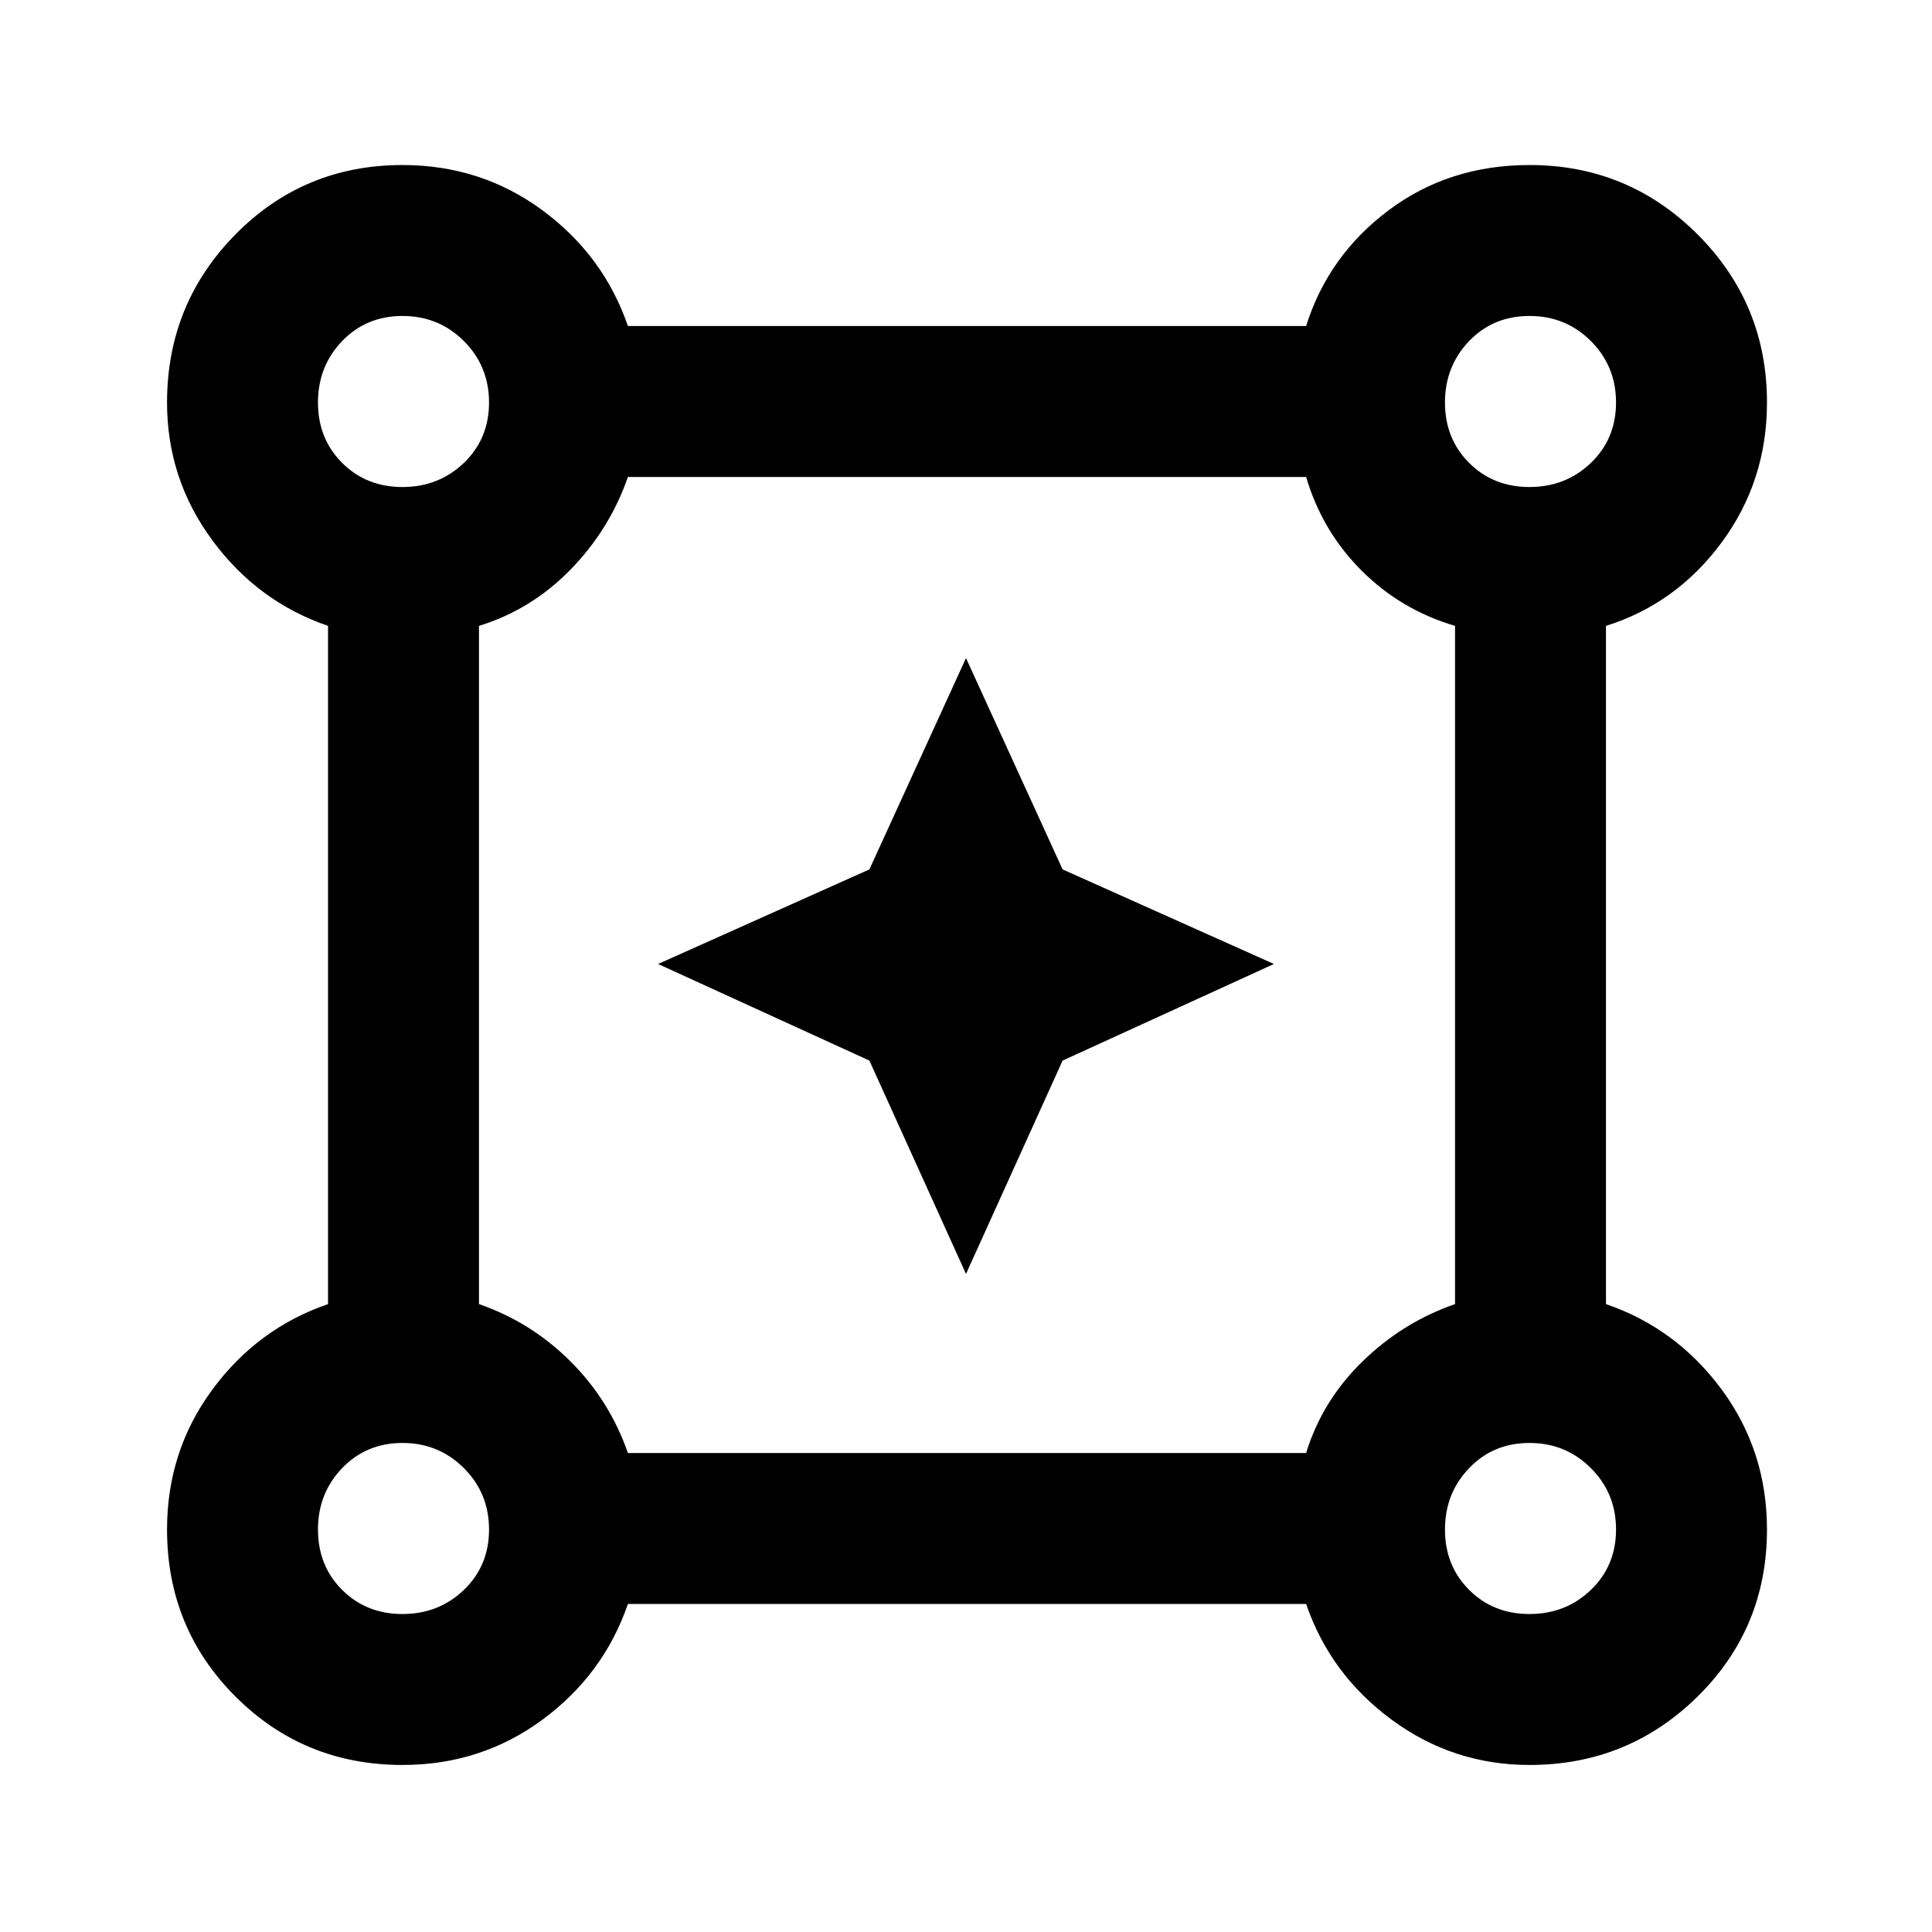 <svg xmlns="http://www.w3.org/2000/svg" height="24" width="24"><path d="M5 21.925q-1.225 0-2.075-.85-.85-.85-.85-2.075 0-.975.563-1.738Q3.2 16.5 4.075 16.2V7.775q-.875-.3-1.437-1.063Q2.075 5.95 2.075 5q0-1.225.85-2.088Q3.775 2.05 5 2.05q.975 0 1.738.562Q7.5 3.175 7.8 4.05h8.425q.275-.875 1.025-1.438Q18 2.05 19 2.05q1.225 0 2.088.862.862.863.862 2.088 0 .975-.562 1.737-.563.763-1.438 1.038V16.2q.875.3 1.438 1.062.562.763.562 1.738 0 1.225-.862 2.075-.863.85-2.088.85-.95 0-1.712-.562-.763-.563-1.063-1.438H7.8q-.3.875-1.062 1.438-.763.562-1.738.562ZM5 6.05q.45 0 .763-.3.312-.3.312-.75t-.312-.763Q5.45 3.925 5 3.925t-.75.312q-.3.313-.3.763t.3.75q.3.3.75.3Zm14 0q.45 0 .763-.3.312-.3.312-.75t-.312-.763q-.313-.312-.763-.312t-.75.312q-.3.313-.3.763t.3.75q.3.3.75.3Zm-11.2 12h8.425q.2-.65.7-1.137.5-.488 1.15-.713V7.775q-.675-.2-1.162-.688-.488-.487-.688-1.162H7.8q-.225.65-.712 1.15-.488.5-1.138.7V16.2q.65.225 1.138.713.487.487.712 1.137Zm11.2 2q.45 0 .763-.3.312-.3.312-.75t-.312-.762q-.313-.313-.763-.313t-.75.313q-.3.312-.3.762t.3.75q.3.3.75.3Zm-14 0q.45 0 .763-.3.312-.3.312-.75t-.312-.762q-.313-.313-.763-.313t-.75.313q-.3.312-.3.762t.3.75q.3.3.75.3ZM5 5Zm14 0Zm0 14ZM5 19Zm7-3.175-1.2-2.65-2.625-1.2L10.8 10.8 12 8.175l1.2 2.625 2.625 1.175-2.625 1.2Z"/></svg>